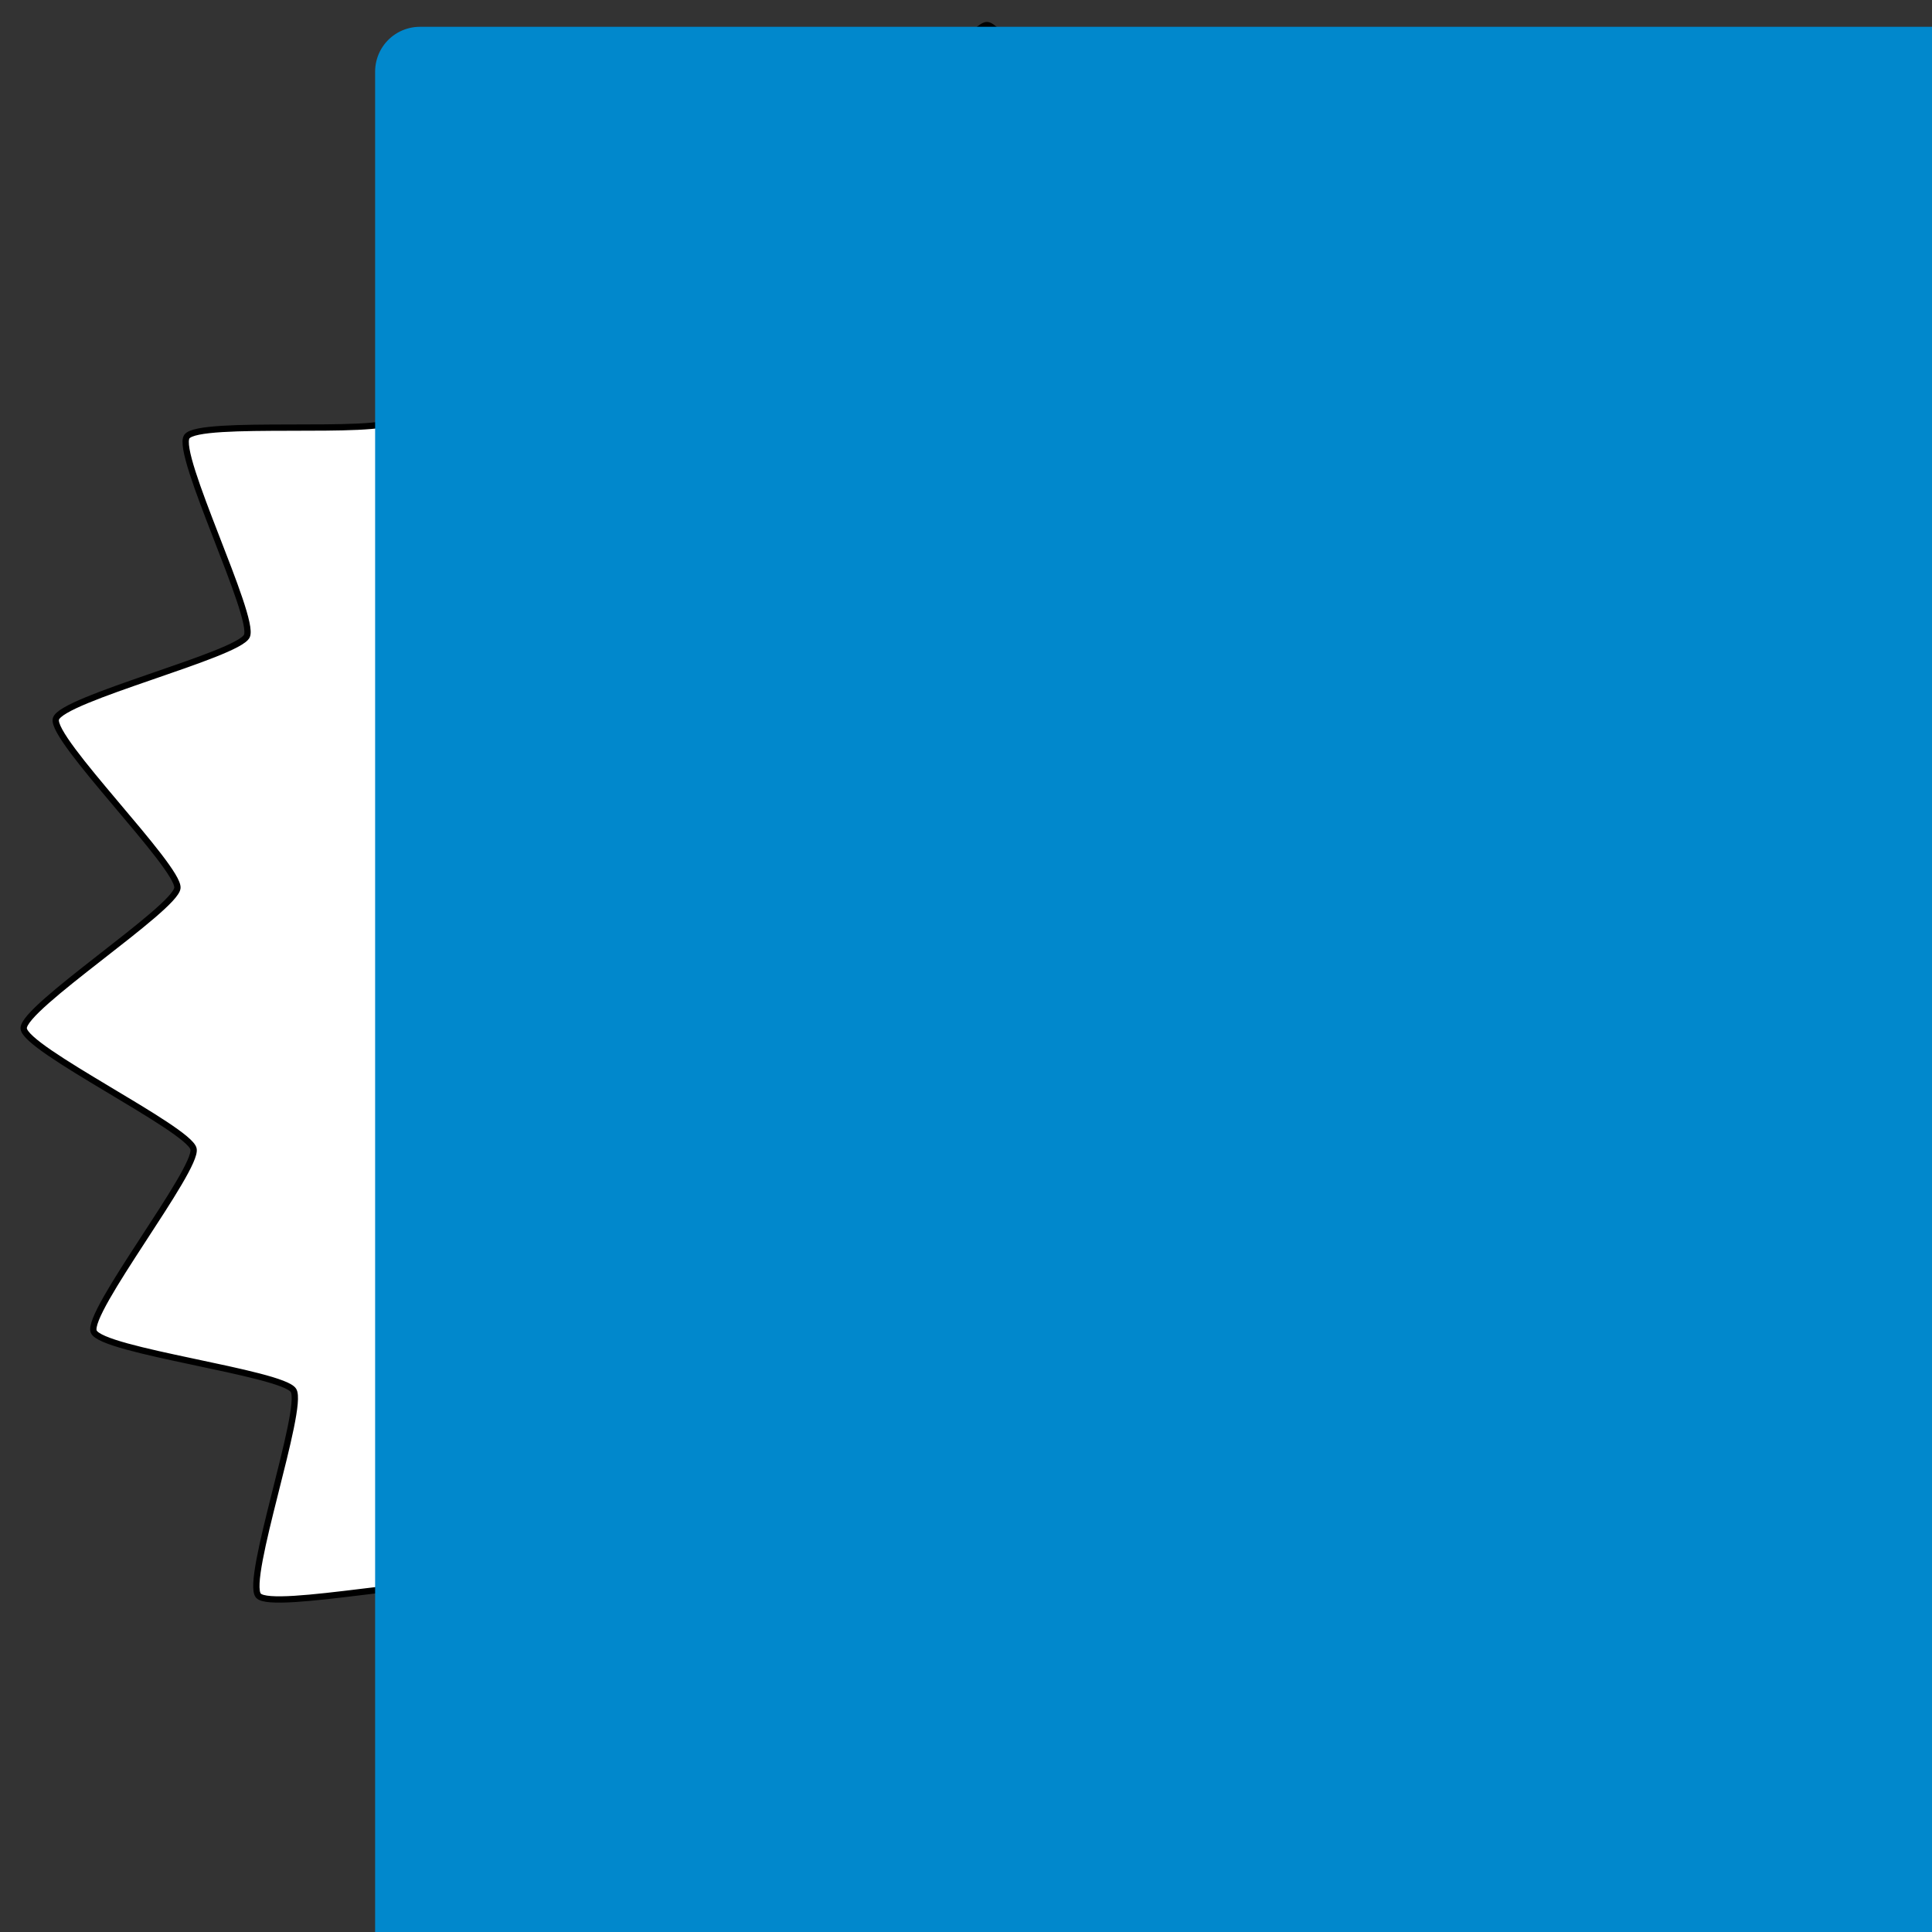 <?xml version="1.0" encoding="UTF-8" standalone="no"?>
<!-- Created with Inkscape (http://www.inkscape.org/) -->

<svg
   xmlns:dc="http://purl.org/dc/elements/1.1/"
   xmlns:cc="http://creativecommons.org/ns#"
   xmlns:rdf="http://www.w3.org/1999/02/22-rdf-syntax-ns#"
   xmlns:svg="http://www.w3.org/2000/svg"
   xmlns="http://www.w3.org/2000/svg"
   xmlns:sodipodi="http://sodipodi.sourceforge.net/DTD/sodipodi-0.dtd"
   xmlns:inkscape="http://www.inkscape.org/namespaces/inkscape"
   width="500"
   height="500"
   id="svg2"
   version="1.1"
   inkscape:version="0.48.3.1 r9886"
   sodipodi:docname="logo.svg">
  <rect width="100%" height="100%" fill="#333333" stroke="none"/>
  <defs
     id="defs4" />
  <sodipodi:namedview
     id="base"
     pagecolor="#ffffff"
     bordercolor="#666666"
     borderopacity="1.0"
     inkscape:pageopacity="0.0"
     inkscape:pageshadow="2"
     inkscape:zoom="0.54924171"
     inkscape:cx="-74.083179"
     inkscape:cy="322.17526"
     inkscape:document-units="px"
     inkscape:current-layer="layer1"
     showgrid="false"
     inkscape:window-width="1280"
     inkscape:window-height="744"
     inkscape:window-x="0"
     inkscape:window-y="27"
     inkscape:window-maximized="1" />
  <g
     inkscape:label="Layer 1"
     inkscape:groupmode="layer"
     id="layer1"
     transform="translate(0,-552.362)">
    <path
       sodipodi:type="star"
       style="color:#000000;fill:#ffffff;stroke:#000000;stroke-width:1;stroke-linecap:butt;stroke-linejoin:miter;stroke-miterlimit:4;stroke-opacity:1;stroke-dasharray:none;stroke-dashoffset:0;marker:none;visibility:visible;display:inline;overflow:visible;enable-background:accumulate;fill-opacity:1"
       id="path2985"
       sodipodi:sides="19"
       sodipodi:cx="302.85715"
       sodipodi:cy="420.93362"
       sodipodi:r1="125.99428"
       sodipodi:r2="149.99319"
       sodipodi:arg1="1.2610934"
       sodipodi:arg2="1.4264404"
       inkscape:flatsided="false"
       inkscape:rounded="0.1"
       inkscape:randomized="0"
       d="m 341.257,540.934 c -3.147,1.007 -13.553,27.958 -16.823,28.433 -3.269,0.475 -20.919,-22.397 -24.222,-22.467 -3.303,-0.069 -21.897,22.042 -25.143,21.43 -3.247,-0.612 -12.513,-27.976 -15.615,-29.114 -3.102,-1.138 -27.868,13.738 -30.739,12.105 -2.872,-1.633 -2.751,-30.523 -5.315,-32.607 -2.564,-2.083 -30.818,3.945 -33.004,1.468 -2.186,-2.477 7.309,-29.763 5.56,-32.566 -1.748,-2.803 -30.429,-6.275 -31.693,-9.328 -1.263,-3.053 16.577,-25.777 15.833,-28.996 -0.744,-3.219 -26.743,-15.816 -26.947,-19.113 -0.204,-3.297 24.048,-18.998 24.39,-22.284 0.342,-3.286 -20.159,-23.642 -19.281,-26.827 0.878,-3.185 28.914,-10.16 30.304,-13.157 1.39,-2.997 -11.39,-28.907 -9.525,-31.634 1.865,-2.727 30.646,-0.221 32.934,-2.604 2.288,-2.383 -1.387,-31.039 1.262,-33.013 2.649,-1.974 29.058,9.741 31.995,8.23 2.938,-1.511 8.767,-29.807 11.913,-30.814 3.147,-1.007 24.32,18.649 27.589,18.173 3.269,-0.475 17.97,-25.346 21.273,-25.276 3.303,0.069 16.947,25.535 20.194,26.147 3.247,0.612 25.226,-18.137 28.328,-16.999 3.101,1.138 7.738,29.654 10.61,31.287 2.872,1.633 29.749,-8.964 32.313,-6.88 2.564,2.083 -2.31,30.56 -0.124,33.037 2.186,2.477 31.047,1.181 32.796,3.984 1.748,2.803 -12.108,28.154 -10.844,31.206 1.263,3.053 28.982,11.198 29.725,14.417 0.744,3.219 -20.593,22.697 -20.39,25.994 0.204,3.297 23.775,20.002 23.433,23.288 -0.342,3.286 -26.847,14.781 -27.725,17.965 -0.878,3.185 15.992,26.638 14.602,29.635 -1.39,2.997 -30.192,5.262 -32.056,7.99 -1.865,2.727 6.477,30.387 4.188,32.77 -2.288,2.383 -30.265,-4.826 -32.914,-2.852 -2.649,1.974 -3.741,30.844 -6.679,32.355 -2.938,1.511 -27.058,-14.391 -30.204,-13.384 z"
       inkscape:transform-center-x="-23.045688"
       inkscape:transform-center-y="0.33695044"
       transform="matrix(1.631,0,0,1.631,-243.653,116.898)" />
    <flowRoot
       xml:space="preserve"
       id="flowRoot3006"
       style="font-size:144px;font-style:normal;font-weight:normal;line-height:125%;letter-spacing:0px;word-spacing:0px;fill:#0188cc;fill-opacity:1;stroke:#0188cc;stroke-width:8.073;stroke-linejoin:round;stroke-miterlimit:4;stroke-opacity:1;stroke-dasharray:none;font-family:Sans"
       transform="matrix(2.871,0,0,2.871,-317.878,-219.266)"><flowRegion
         id="flowRegion3008"><rect
           id="rect3010"
           width="300"
           height="288.571"
           x="148.571"
           y="275.219"
           style="font-size:144px;fill:#0188cc;fill-opacity:1;stroke:#0188cc;stroke-width:8.073;stroke-linejoin:round;stroke-miterlimit:4;stroke-opacity:1;stroke-dasharray:none" /></flowRegion><flowPara
         id="flowPara3012">V</flowPara></flowRoot>  </g>
</svg>
